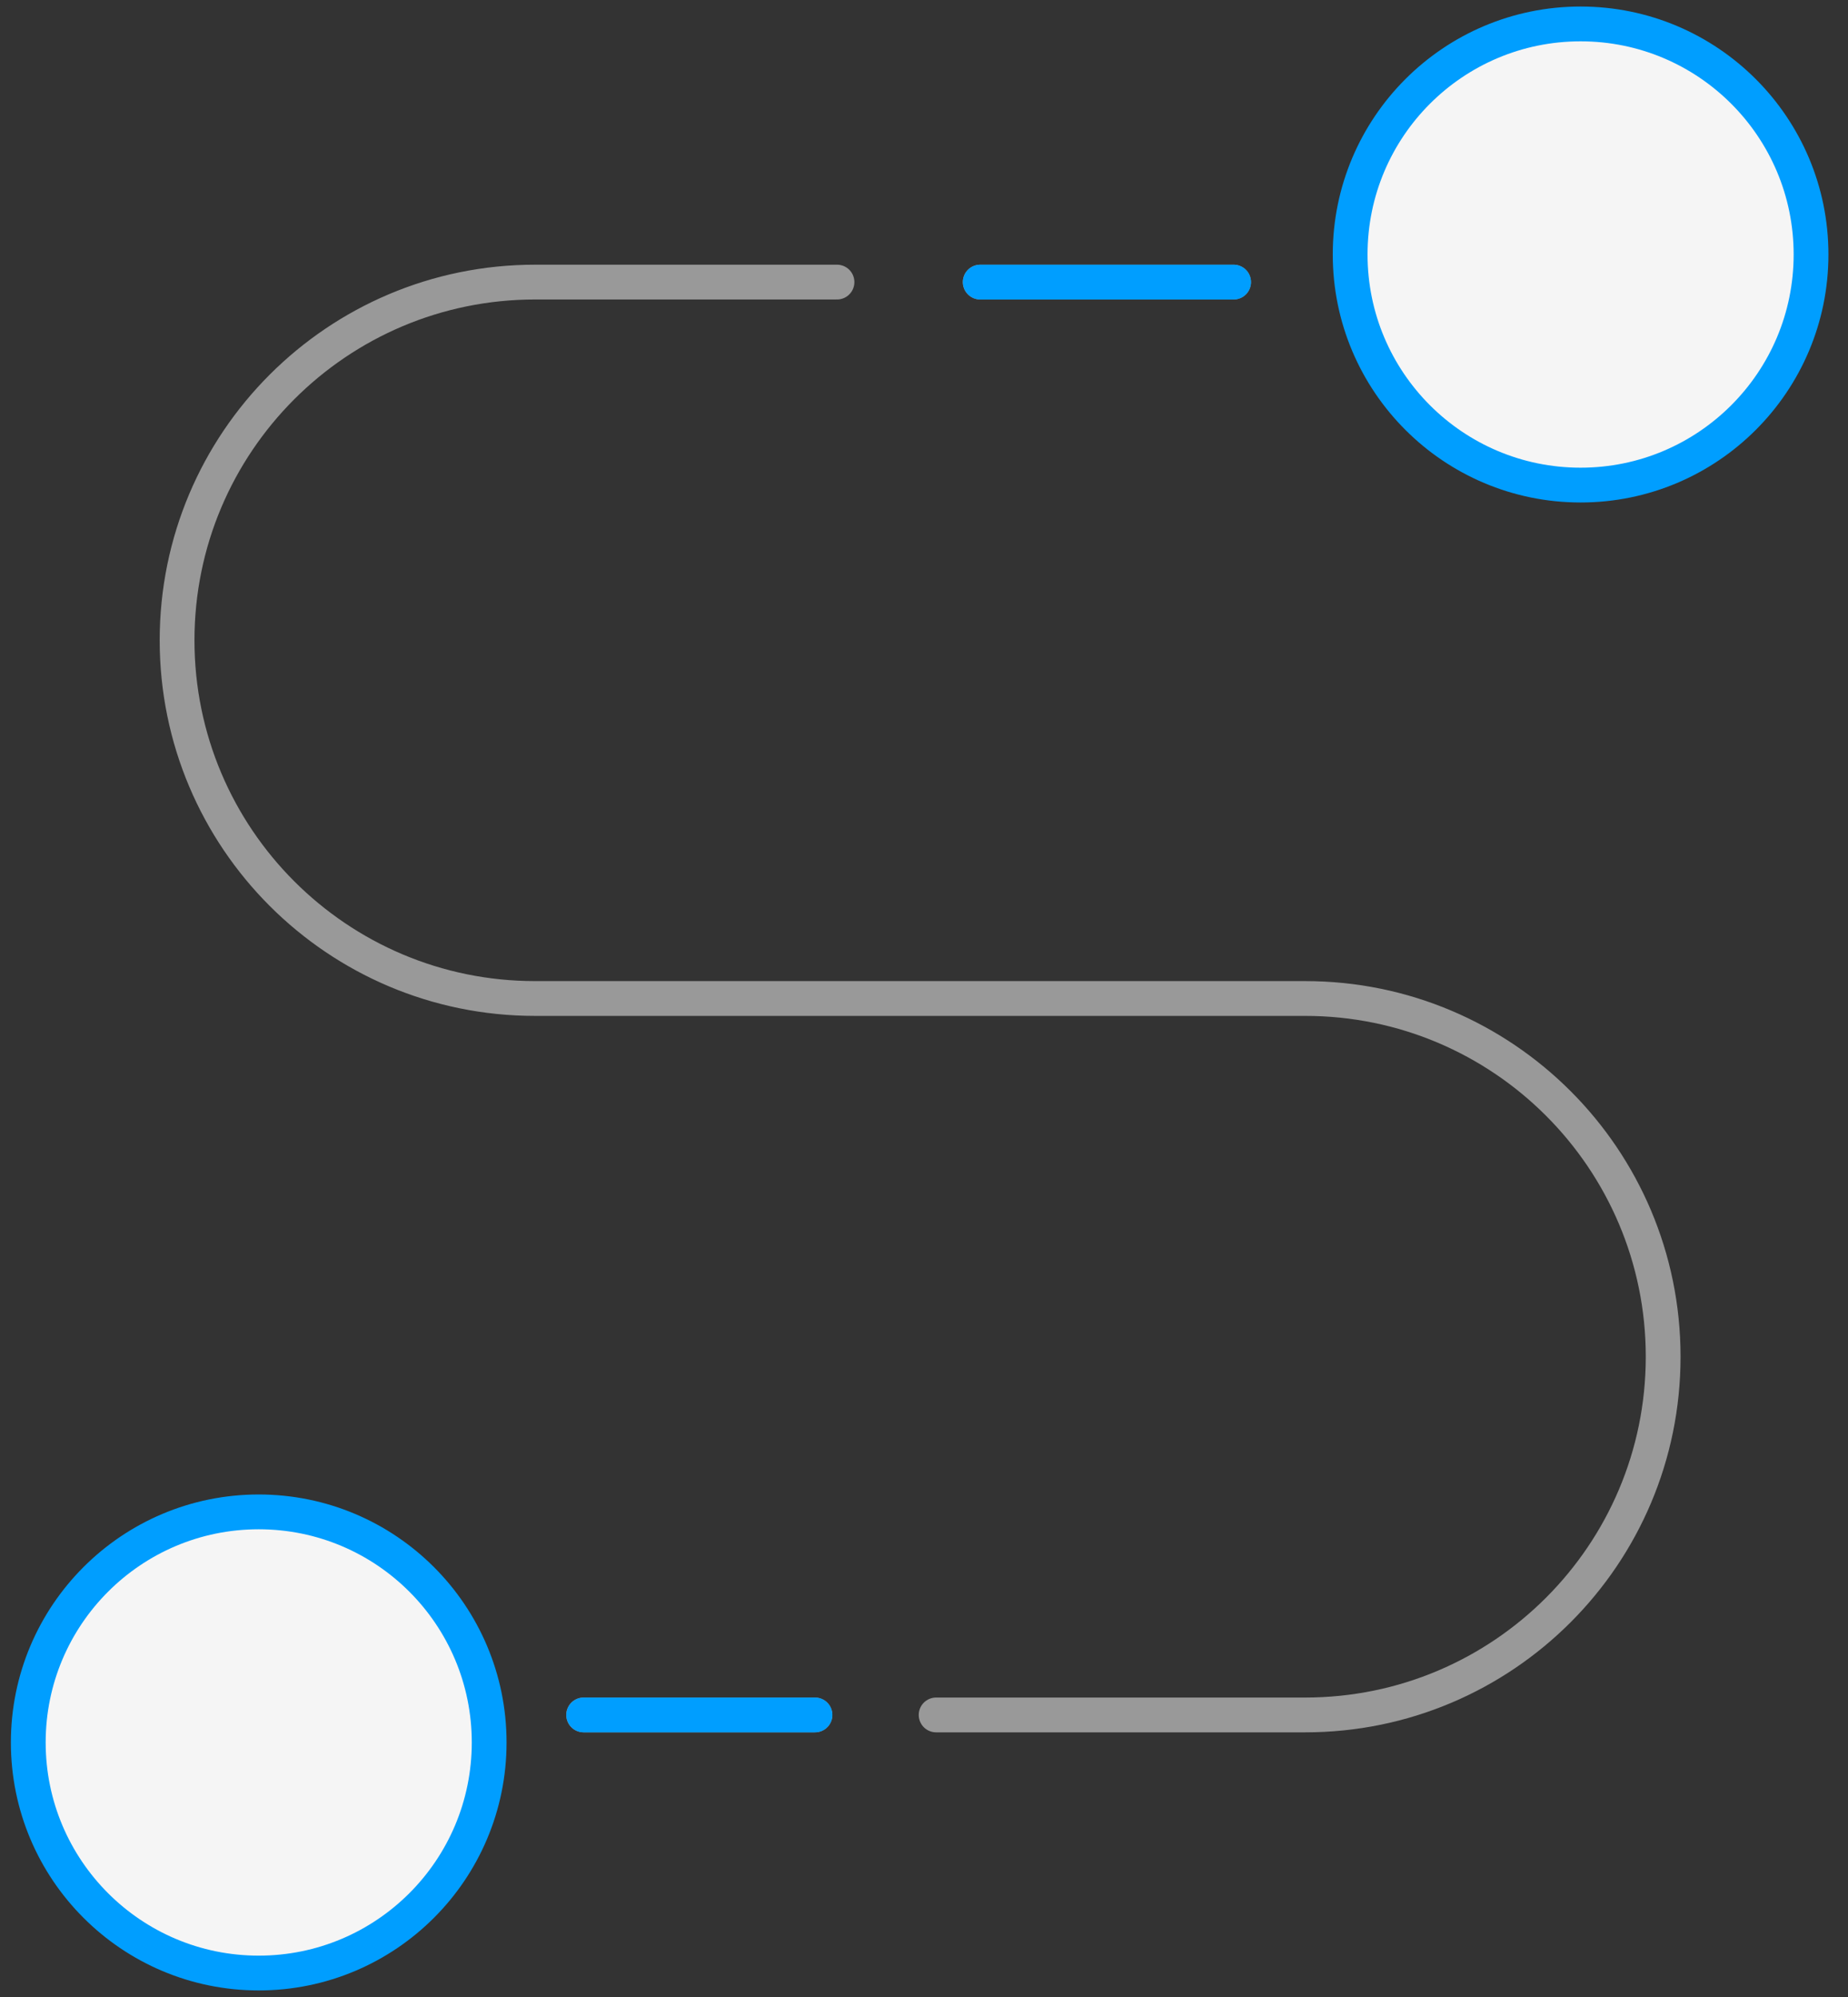 <svg width="50" height="54" viewBox="0 0 50 54" fill="none" xmlns="http://www.w3.org/2000/svg">
<rect x="0" y="0" width="50" height="54" fill="#333333" stroke="none"/>
<path d="M22.646 7.628H14.477C9.128 7.628 4.791 11.964 4.791 17.314V17.314C4.791 22.663 9.128 27 14.477 27H35.313C40.662 27 44.999 31.337 44.999 36.686V36.686C44.999 42.036 40.662 46.373 35.313 46.373H25.328M22.05 46.373H15.791M26.521 7.628H33.376" stroke="#999999" stroke-width="0.941" stroke-linecap="round"/>
<path d="M22.051 46.373H15.792M26.522 7.628H33.377" stroke="#009EFF" stroke-width="0.941" stroke-linecap="round"/>
<circle r="6.235" transform="matrix(-1 0 0 1 42.765 6.882)" fill="#F5F5F5" stroke="#009EFF" stroke-width="0.941"/>
<circle r="6.235" transform="matrix(-1 0 0 1 7 47.117)" fill="#F5F5F5" stroke="#009EFF" stroke-width="0.941"/>
</svg>

